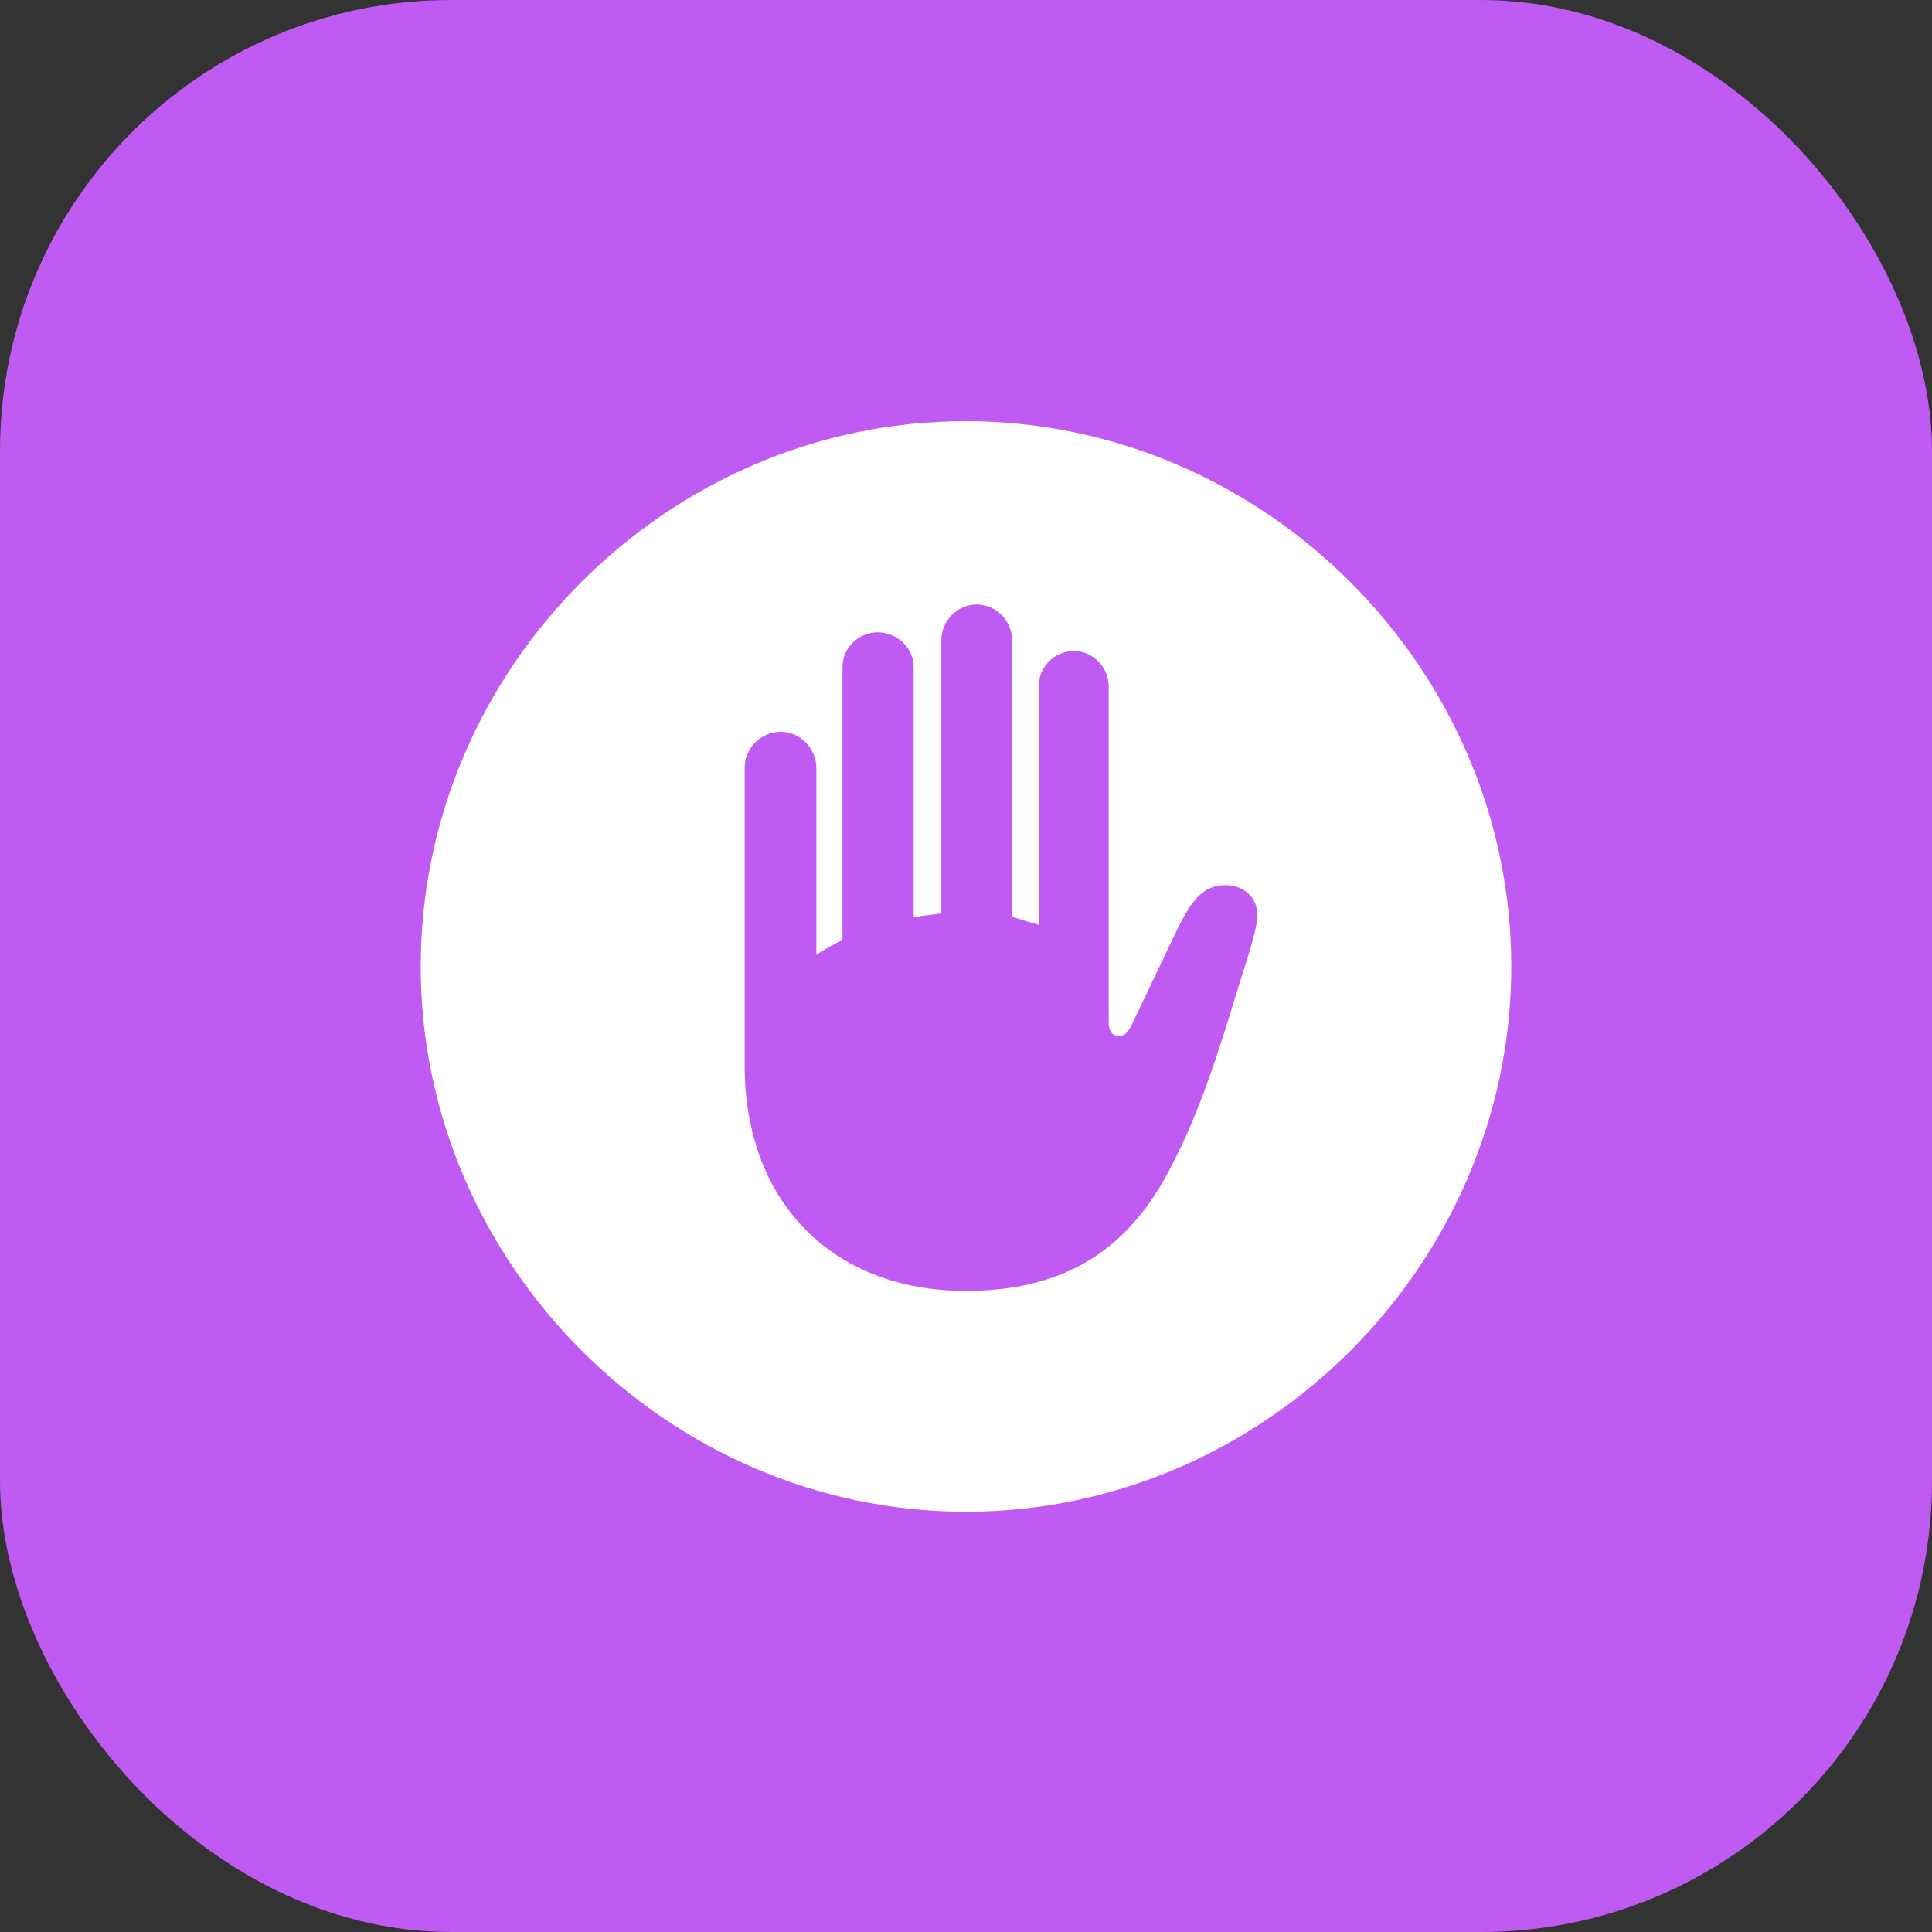 <svg width="30" height="30" viewBox="0 0 30 30" fill="none" xmlns="http://www.w3.org/2000/svg">
<rect x="0" y="0" width="30" height="30" fill="#333333" stroke="none"/>
<rect width="30" height="30" rx="7" fill="#BF5AF2"/>
<path d="M15 23.474C19.632 23.474 23.467 19.63 23.467 15.007C23.467 10.375 19.623 6.54 14.992 6.54C10.368 6.54 6.533 10.375 6.533 15.007C6.533 19.63 10.377 23.474 15 23.474ZM11.563 16.543V11.919C11.563 11.62 11.812 11.363 12.128 11.363C12.418 11.363 12.676 11.62 12.676 11.919V14.824C12.8 14.749 12.925 14.666 13.082 14.6V10.358C13.082 10.06 13.332 9.819 13.63 9.819C13.929 9.819 14.187 10.06 14.187 10.358V14.243C14.328 14.218 14.469 14.202 14.618 14.185V9.935C14.618 9.645 14.859 9.387 15.166 9.387C15.473 9.387 15.714 9.645 15.714 9.935V14.235C15.855 14.276 15.996 14.326 16.129 14.359V10.657C16.129 10.358 16.37 10.109 16.677 10.109C16.967 10.109 17.216 10.358 17.216 10.657V15.87C17.216 16.02 17.274 16.086 17.382 16.086C17.457 16.086 17.523 16.036 17.59 15.878L18.287 14.418C18.52 13.944 18.702 13.745 19.034 13.745C19.316 13.745 19.524 13.936 19.524 14.21C19.524 14.442 19.341 14.965 19.209 15.389C18.901 16.41 18.611 17.29 18.229 18.028C17.54 19.439 16.502 20.045 14.992 20.045C12.975 20.045 11.563 18.709 11.563 16.543Z" fill="white"/>
</svg>

